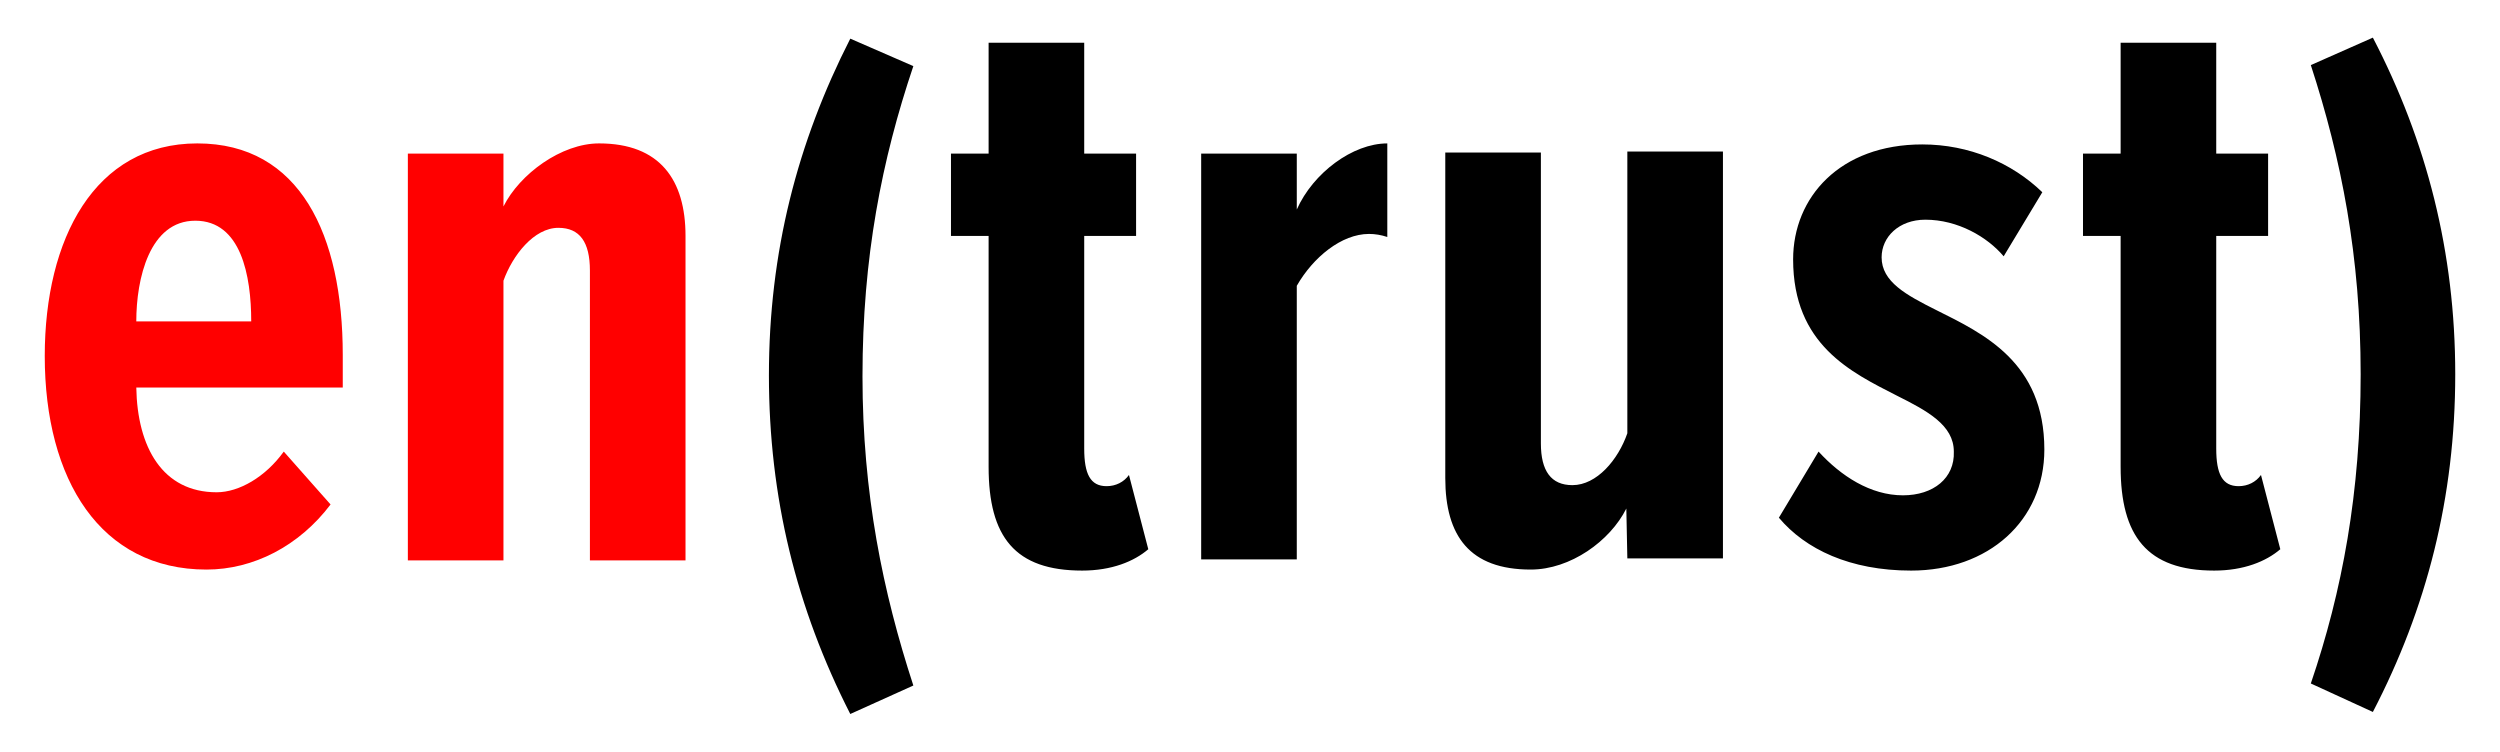 <svg id="entrust" xmlns="http://www.w3.org/2000/svg" width="245.8" height="73.9" viewBox="-263.8 464.1 245.8 73.9"><style>.st0{fill:#FF0000;}</style><path class="st0" d="M-244.4 478.2c10.1 0 14.3 9 14.3 20.8v3.2h-20.3c.1 5.9 2.6 10.3 7.9 10.3 2.2 0 4.8-1.5 6.6-4l4.6 5.2c-3.1 4.1-7.6 6.4-12.2 6.4-10.4 0-15.9-8.8-15.9-21 0-11.5 4.9-20.9 15-20.9zm-6 17.5h11.3c0-4.5-1-9.9-5.5-9.9s-5.8 5.7-5.8 9.9zM-205.8 490.7c0-2.8-1-4.2-3.1-4.2-2.4 0-4.5 2.7-5.4 5.2v27.5h-9.4v-40h9.4v5.2c1.6-3.2 5.7-6.2 9.4-6.2 6 0 8.5 3.6 8.5 9.1v31.9h-9.4v-28.5z"/><path d="M-188.2 501c0-12.1 2.8-22.9 8-33.1l6.2 2.7c-3.1 9.2-5 18.8-5 30.5 0 11.5 2 21.2 5 30.4l-6.2 2.8c-5.3-10.4-8-21.3-8-33.3zM-166.6 510v-22.7h-3.7v-8.1h3.7v-10.9h9.4v10.9h5.1v8.1h-5.1v20.9c0 2.5.6 3.7 2.2 3.7.9 0 1.7-.4 2.2-1.1l1.9 7.3c-1.4 1.2-3.6 2.1-6.5 2.1-6.6 0-9.2-3.3-9.2-10.2zM-145.7 479.2h9.4v5.5c1.6-3.6 5.5-6.5 8.9-6.5v9.2c-.6-.2-1.2-.3-1.8-.3-2.7 0-5.5 2.3-7.1 5.1v26.9h-9.4v-39.9zM-103.9 514.1c-1.6 3.2-5.5 6-9.4 6-6 0-8.4-3.3-8.4-9v-32h9.4v28.6c0 2.7 1 4.1 3.1 4.1 2.4 0 4.5-2.5 5.4-5.1V479h9.4v40h-9.4l-.1-4.9zM-85 508.5c2.2 2.4 5.1 4.3 8.3 4.3 3 0 5.1-1.7 5-4.3 0-2.6-2.6-4-5.6-5.5-4.5-2.3-10.2-5-10.2-13.4 0-6.1 4.6-11.3 12.7-11.3 4.6 0 8.8 1.8 11.8 4.7l-3.8 6.3c-1.6-1.9-4.5-3.6-7.7-3.6-2.6 0-4.3 1.7-4.3 3.7 0 2.4 2.4 3.7 5.4 5.2 4.6 2.3 10.6 5.1 10.6 13.7 0 7-5.5 11.9-13.1 11.9-6 0-10.4-2.1-13-5.2l3.9-6.5zM-55.3 510v-22.7H-59v-8.1h3.7v-10.9h9.4v10.9h5.1v8.1h-5.1v20.9c0 2.5.6 3.7 2.2 3.7.9 0 1.7-.4 2.2-1.1l1.9 7.3c-1.4 1.2-3.6 2.1-6.5 2.1-6.6 0-9.2-3.4-9.2-10.2zM-36.6 470.5l6.1-2.7c5.3 10.2 8.1 21.1 8.1 33.1 0 12.1-2.8 23-8.1 33.2l-6.1-2.8c3.1-9.1 4.9-18.8 4.9-30.4 0-11.6-1.9-21.2-4.9-30.4z"/></svg>
